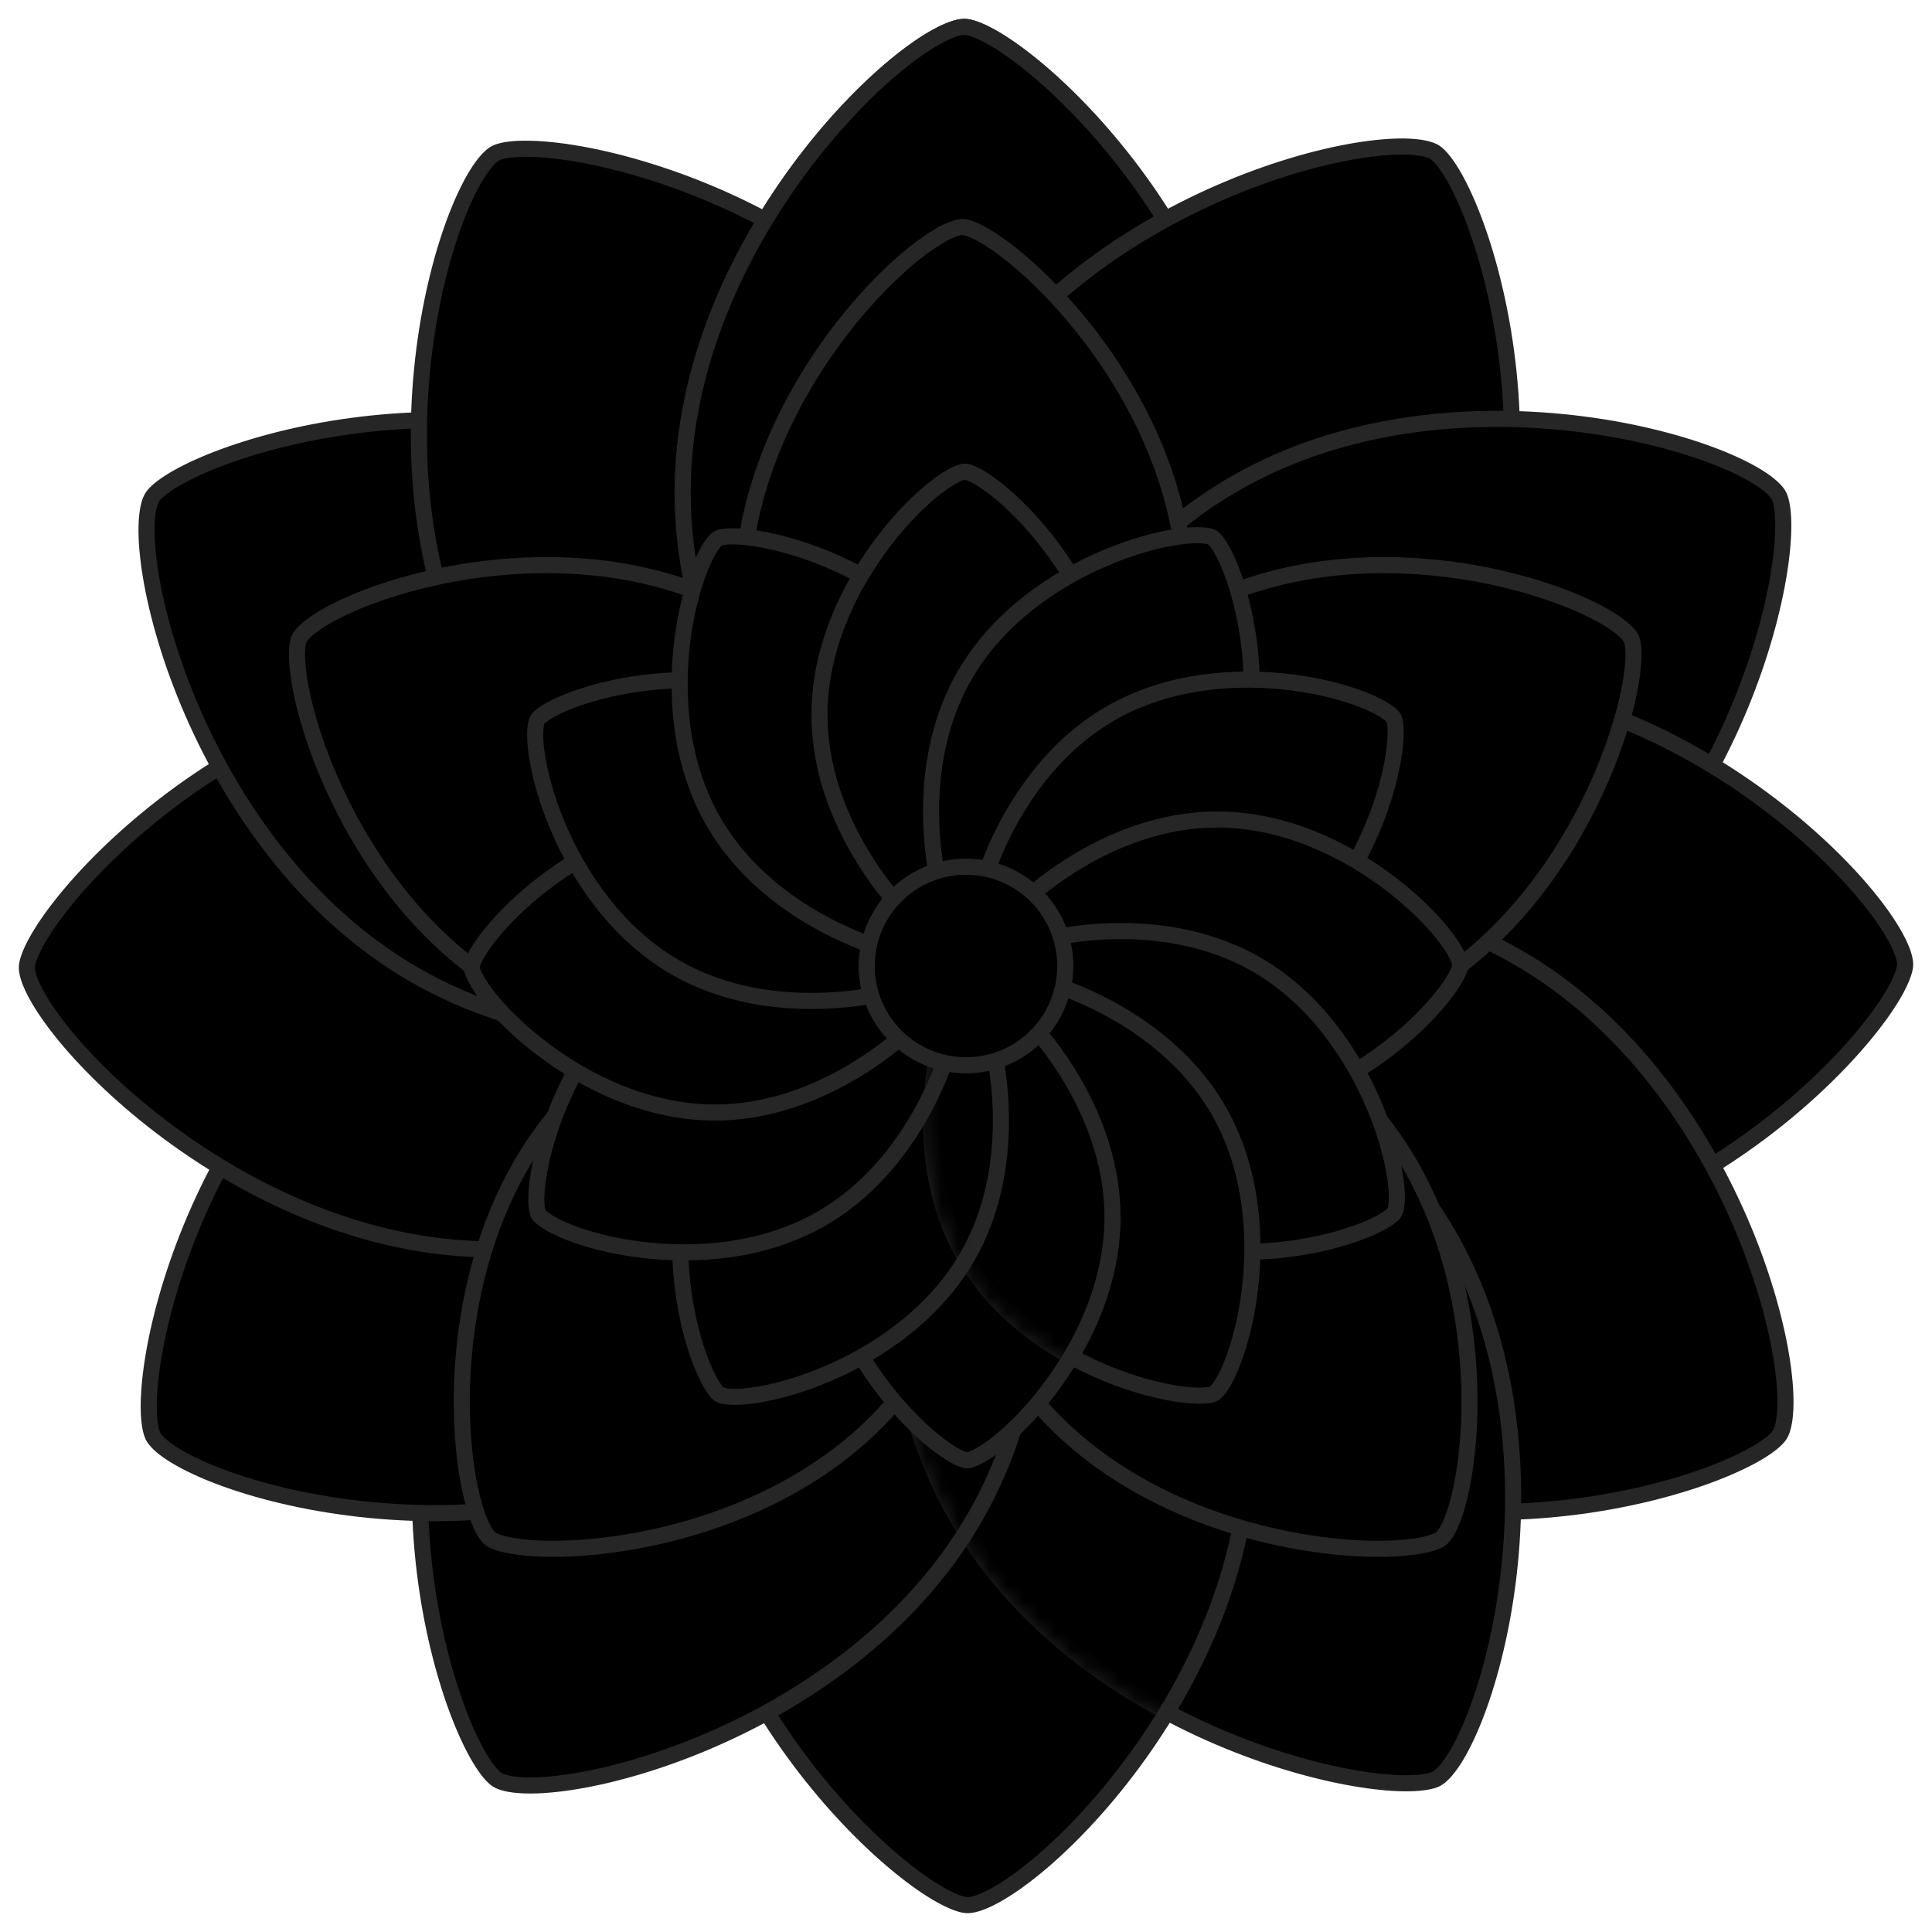 <svg width="120" height="120" viewBox="0 0 120 120" fill="none" xmlns="http://www.w3.org/2000/svg">
<path d="M77.601 30.586C77.601 38.562 74.018 45.811 69.974 51.081C67.954 53.713 65.829 55.837 64.001 57.298C63.086 58.029 62.254 58.588 61.553 58.961C60.835 59.344 60.313 59.5 60 59.5C59.687 59.5 59.165 59.344 58.447 58.961C57.746 58.588 56.913 58.029 55.999 57.298C54.171 55.837 52.046 53.713 50.026 51.081C45.982 45.811 42.399 38.562 42.399 30.586C42.399 22.609 45.982 15.297 50.027 9.996C52.047 7.348 54.172 5.217 55.998 3.769C56.911 3.045 57.741 2.498 58.439 2.143C59.155 1.778 59.666 1.649 59.964 1.671C60.292 1.694 60.826 1.879 61.545 2.279C62.25 2.67 63.084 3.241 63.999 3.979C65.829 5.453 67.954 7.571 69.975 10.187C74.019 15.425 77.601 22.611 77.601 30.586Z" fill="black" stroke="#262626"/>
<path d="M42.399 89.414C42.399 81.438 45.982 74.189 50.026 68.919C52.047 66.287 54.171 64.163 55.999 62.702C56.914 61.971 57.746 61.412 58.447 61.039C59.165 60.656 59.687 60.5 60 60.5C60.313 60.5 60.835 60.656 61.553 61.039C62.254 61.412 63.087 61.971 64.001 62.702C65.829 64.163 67.954 66.287 69.974 68.919C74.018 74.189 77.601 81.438 77.601 89.414C77.601 97.391 74.018 104.703 69.973 110.004C67.953 112.652 65.829 114.783 64.002 116.231C63.089 116.955 62.259 117.502 61.561 117.857C60.845 118.222 60.334 118.351 60.036 118.329C59.708 118.306 59.174 118.121 58.455 117.721C57.75 117.33 56.916 116.759 56.001 116.021C54.171 114.547 52.045 112.429 50.026 109.813C45.981 104.574 42.399 97.389 42.399 89.414Z" fill="black" stroke="#262626"/>
<path d="M30.05 76.673C34.038 69.766 40.765 65.279 46.903 62.738C49.968 61.468 52.871 60.691 55.184 60.34C56.342 60.164 57.342 60.096 58.136 60.123C58.949 60.151 59.479 60.277 59.75 60.433C60.021 60.589 60.395 60.986 60.826 61.676C61.246 62.35 61.688 63.25 62.114 64.34C62.966 66.52 63.744 69.422 64.178 72.711C65.046 79.297 64.524 87.366 60.536 94.274C56.548 101.182 49.788 105.722 43.635 108.291C40.561 109.574 37.656 110.357 35.351 110.698C34.197 110.869 33.205 110.927 32.424 110.886C31.621 110.844 31.114 110.7 30.866 110.532C30.594 110.348 30.224 109.921 29.801 109.215C29.387 108.524 28.95 107.612 28.526 106.516C27.678 104.324 26.896 101.428 26.455 98.152C25.572 91.593 26.063 83.579 30.05 76.673Z" fill="black" stroke="#262626"/>
<path d="M25.726 59.464C32.634 55.476 40.703 54.955 47.289 55.822C50.578 56.256 53.48 57.034 55.66 57.886C56.75 58.313 57.65 58.754 58.324 59.174C59.014 59.605 59.411 59.979 59.567 60.25C59.723 60.521 59.849 61.052 59.877 61.865C59.904 62.658 59.836 63.658 59.66 64.816C59.309 67.129 58.532 70.032 57.262 73.097C54.721 79.235 50.234 85.962 43.327 89.95C36.419 93.938 28.295 94.491 21.682 93.639C18.379 93.213 15.471 92.439 13.304 91.582C12.22 91.153 11.331 90.707 10.675 90.281C10.001 89.843 9.634 89.465 9.503 89.195C9.36 88.9 9.253 88.345 9.239 87.522C9.226 86.717 9.304 85.708 9.485 84.547C9.847 82.225 10.617 79.326 11.873 76.268C14.388 70.147 18.82 63.452 25.726 59.464Z" fill="black" stroke="#262626"/>
<path d="M30.586 42.399C38.562 42.399 45.811 45.982 51.08 50.026C53.713 52.047 55.837 54.171 57.298 55.999C58.029 56.914 58.588 57.746 58.961 58.447C59.344 59.165 59.5 59.687 59.5 60C59.5 60.313 59.344 60.835 58.961 61.553C58.588 62.254 58.029 63.087 57.298 64.001C55.837 65.829 53.713 67.954 51.081 69.974C45.811 74.018 38.562 77.601 30.586 77.601C22.609 77.601 15.297 74.018 9.996 69.973C7.348 67.953 5.217 65.829 3.769 64.002C3.045 63.089 2.498 62.259 2.143 61.562C1.778 60.845 1.649 60.334 1.671 60.036C1.694 59.708 1.879 59.174 2.279 58.455C2.67 57.75 3.241 56.916 3.979 56.001C5.453 54.171 7.571 52.046 10.187 50.026C15.425 45.981 22.611 42.399 30.586 42.399Z" fill="black" stroke="#262626"/>
<path d="M43.327 30.05C50.234 34.038 54.721 40.765 57.262 46.903C58.532 49.968 59.309 52.871 59.66 55.184C59.836 56.342 59.904 57.342 59.877 58.136C59.849 58.949 59.723 59.479 59.567 59.75C59.411 60.021 59.014 60.395 58.324 60.826C57.65 61.246 56.75 61.688 55.66 62.114C53.48 62.966 50.578 63.744 47.289 64.178C40.703 65.046 32.633 64.524 25.726 60.536C18.818 56.548 14.278 49.788 11.709 43.635C10.426 40.561 9.643 37.656 9.302 35.351C9.131 34.197 9.073 33.205 9.114 32.424C9.156 31.621 9.3 31.114 9.468 30.866C9.652 30.594 10.079 30.224 10.785 29.801C11.476 29.387 12.388 28.95 13.484 28.526C15.676 27.678 18.572 26.896 21.848 26.455C28.407 25.572 36.421 26.063 43.327 30.05Z" fill="black" stroke="#262626"/>
<path d="M60.536 25.726C64.524 32.634 65.046 40.703 64.178 47.289C63.744 50.578 62.966 53.48 62.114 55.66C61.688 56.75 61.246 57.65 60.826 58.324C60.395 59.014 60.021 59.411 59.75 59.567C59.479 59.724 58.949 59.849 58.136 59.877C57.342 59.904 56.342 59.836 55.184 59.661C52.871 59.309 49.968 58.532 46.903 57.262C40.765 54.721 34.038 50.235 30.05 43.327C26.062 36.419 25.509 28.295 26.361 21.682C26.787 18.379 27.561 15.471 28.419 13.304C28.847 12.22 29.293 11.331 29.719 10.675C30.157 10.001 30.535 9.634 30.805 9.503C31.1 9.36 31.655 9.253 32.478 9.239C33.283 9.226 34.292 9.304 35.453 9.485C37.775 9.847 40.674 10.618 43.732 11.873C49.854 14.388 56.548 18.82 60.536 25.726Z" fill="black" stroke="#262626"/>
<path d="M77.601 30.586C77.601 38.562 74.018 45.811 69.974 51.081C67.954 53.713 65.829 55.837 64.001 57.298C63.086 58.029 62.254 58.588 61.553 58.961C60.835 59.344 60.313 59.5 60 59.5C59.687 59.5 59.165 59.344 58.447 58.961C57.746 58.588 56.913 58.029 55.999 57.298C54.171 55.837 52.046 53.713 50.026 51.081C45.982 45.811 42.399 38.562 42.399 30.586C42.399 22.609 45.982 15.297 50.027 9.996C52.047 7.348 54.172 5.217 55.998 3.769C56.911 3.045 57.741 2.498 58.439 2.143C59.155 1.778 59.666 1.649 59.964 1.671C60.292 1.694 60.826 1.879 61.545 2.279C62.25 2.67 63.084 3.241 63.999 3.979C65.829 5.453 67.954 7.571 69.975 10.187C74.019 15.425 77.601 22.611 77.601 30.586Z" fill="black" stroke="#262626"/>
<path d="M89.95 43.327C85.962 50.234 79.235 54.721 73.097 57.262C70.032 58.532 67.129 59.309 64.816 59.66C63.658 59.836 62.658 59.904 61.864 59.877C61.052 59.849 60.521 59.723 60.25 59.567C59.979 59.411 59.605 59.014 59.174 58.324C58.754 57.65 58.312 56.75 57.886 55.66C57.034 53.48 56.256 50.578 55.822 47.289C54.955 40.703 55.476 32.633 59.464 25.726C63.452 18.818 70.212 14.278 76.365 11.709C79.439 10.426 82.344 9.643 84.649 9.302C85.803 9.131 86.795 9.073 87.576 9.114C88.379 9.156 88.886 9.3 89.134 9.468C89.406 9.652 89.776 10.079 90.199 10.785C90.613 11.476 91.05 12.388 91.474 13.484C92.322 15.676 93.104 18.572 93.545 21.848C94.428 28.407 93.937 36.421 89.95 43.327Z" fill="black" stroke="#262626"/>
<path d="M94.274 60.536C87.366 64.524 79.297 65.046 72.711 64.178C69.422 63.744 66.52 62.966 64.34 62.114C63.25 61.688 62.35 61.246 61.676 60.826C60.986 60.395 60.589 60.021 60.433 59.75C60.277 59.479 60.151 58.949 60.123 58.136C60.096 57.342 60.164 56.342 60.34 55.184C60.691 52.871 61.468 49.968 62.738 46.903C65.279 40.765 69.766 34.038 76.673 30.05C83.581 26.062 91.705 25.509 98.318 26.361C101.621 26.787 104.529 27.561 106.696 28.419C107.78 28.847 108.669 29.293 109.325 29.719C109.999 30.157 110.366 30.535 110.497 30.805C110.64 31.1 110.747 31.655 110.761 32.478C110.774 33.283 110.696 34.292 110.515 35.453C110.154 37.775 109.382 40.674 108.127 43.732C105.612 49.854 101.18 56.548 94.274 60.536Z" fill="black" stroke="#262626"/>
<path d="M89.414 77.601C81.438 77.601 74.189 74.018 68.919 69.974C66.287 67.954 64.163 65.829 62.702 64.001C61.971 63.086 61.412 62.254 61.039 61.553C60.656 60.835 60.5 60.313 60.5 60C60.5 59.687 60.656 59.165 61.039 58.447C61.412 57.746 61.971 56.913 62.702 55.999C64.163 54.171 66.287 52.046 68.919 50.026C74.189 45.982 81.438 42.399 89.414 42.399C97.391 42.399 104.703 45.982 110.004 50.027C112.652 52.047 114.783 54.172 116.231 55.998C116.955 56.911 117.502 57.741 117.857 58.439C118.222 59.155 118.351 59.666 118.329 59.964C118.306 60.292 118.121 60.826 117.721 61.545C117.33 62.25 116.758 63.084 116.021 63.999C114.547 65.829 112.429 67.954 109.813 69.975C104.574 74.019 97.389 77.601 89.414 77.601Z" fill="black" stroke="#262626"/>
<path d="M76.673 89.95C69.766 85.962 65.279 79.235 62.738 73.097C61.468 70.032 60.691 67.129 60.34 64.816C60.164 63.658 60.096 62.658 60.123 61.864C60.151 61.051 60.277 60.521 60.433 60.25C60.589 59.979 60.986 59.605 61.676 59.174C62.35 58.754 63.25 58.312 64.34 57.886C66.52 57.034 69.422 56.256 72.711 55.822C79.297 54.954 87.366 55.476 94.274 59.464C101.182 63.452 105.722 70.212 108.291 76.365C109.574 79.439 110.357 82.344 110.698 84.649C110.869 85.803 110.927 86.795 110.886 87.576C110.844 88.379 110.7 88.886 110.532 89.134C110.348 89.406 109.921 89.776 109.215 90.199C108.524 90.613 107.612 91.05 106.516 91.474C104.324 92.322 101.428 93.103 98.152 93.545C91.593 94.428 83.579 93.937 76.673 89.95Z" fill="black" stroke="#262626"/>
<path d="M59.464 94.274C55.476 87.366 54.955 79.297 55.822 72.711C56.256 69.422 57.034 66.52 57.886 64.34C58.312 63.25 58.754 62.35 59.174 61.676C59.605 60.986 59.979 60.589 60.25 60.433C60.521 60.276 61.052 60.151 61.864 60.123C62.658 60.096 63.658 60.164 64.816 60.339C67.129 60.691 70.032 61.468 73.097 62.738C79.235 65.279 85.962 69.765 89.95 76.673C93.938 83.581 94.491 91.705 93.639 98.318C93.213 101.621 92.439 104.529 91.582 106.696C91.153 107.78 90.707 108.669 90.281 109.325C89.843 109.999 89.465 110.366 89.195 110.497C88.9 110.64 88.345 110.747 87.522 110.761C86.716 110.774 85.708 110.696 84.547 110.515C82.225 110.153 79.326 109.382 76.268 108.126C70.147 105.612 63.452 101.18 59.464 94.274Z" fill="black" stroke="#262626"/>
<mask id="mask0" mask-type="alpha" maskUnits="userSpaceOnUse" x="54" y="59" width="41" height="53">
<path d="M59.464 94.273C55.476 87.366 54.955 79.297 55.822 72.711C56.256 69.422 57.034 66.52 57.886 64.34C58.312 63.25 58.754 62.35 59.174 61.676C59.605 60.986 59.979 60.589 60.25 60.433C60.521 60.276 61.052 60.151 61.864 60.123C62.658 60.096 63.658 60.163 64.816 60.339C67.129 60.691 70.032 61.468 73.097 62.737C79.235 65.279 85.962 69.765 89.95 76.673C93.938 83.581 94.491 91.705 93.639 98.318C93.213 101.621 92.439 104.529 91.582 106.696C91.153 107.78 90.707 108.668 90.281 109.325C89.843 109.999 89.465 110.366 89.195 110.497C88.9 110.64 88.345 110.747 87.522 110.761C86.716 110.774 85.708 110.696 84.547 110.515C82.225 110.153 79.326 109.382 76.268 108.126C70.147 105.612 63.452 101.18 59.464 94.273Z" fill="black" stroke="white"/>
</mask>
<g mask="url(#mask0)">
<path d="M42.399 89.414C42.399 81.438 45.982 74.189 50.026 68.919C52.047 66.287 54.171 64.163 55.999 62.702C56.914 61.971 57.746 61.412 58.447 61.039C59.165 60.656 59.687 60.5 60 60.5C60.313 60.5 60.835 60.656 61.553 61.039C62.254 61.412 63.087 61.971 64.001 62.702C65.829 64.163 67.954 66.287 69.974 68.919C74.018 74.189 77.601 81.438 77.601 89.414C77.601 97.391 74.018 104.703 69.973 110.004C67.953 112.652 65.829 114.783 64.002 116.231C63.089 116.955 62.259 117.502 61.561 117.857C60.845 118.222 60.334 118.351 60.036 118.329C59.708 118.306 59.174 118.121 58.455 117.721C57.75 117.33 56.916 116.758 56.001 116.021C54.171 114.547 52.045 112.429 50.026 109.813C45.981 104.574 42.399 97.389 42.399 89.414Z" fill="black" stroke="#262626"/>
<path d="M30.05 76.673C34.038 69.766 40.765 65.279 46.903 62.738C49.968 61.468 52.871 60.691 55.184 60.34C56.342 60.164 57.342 60.096 58.136 60.123C58.949 60.151 59.479 60.276 59.75 60.433C60.021 60.589 60.395 60.986 60.826 61.676C61.246 62.35 61.688 63.25 62.114 64.34C62.966 66.52 63.744 69.422 64.178 72.711C65.046 79.297 64.524 87.366 60.536 94.274C56.548 101.182 49.788 105.722 43.635 108.291C40.561 109.574 37.656 110.357 35.351 110.698C34.197 110.869 33.205 110.927 32.424 110.886C31.621 110.844 31.114 110.7 30.866 110.532C30.594 110.348 30.224 109.921 29.801 109.215C29.387 108.524 28.95 107.612 28.526 106.516C27.678 104.324 26.896 101.428 26.455 98.152C25.572 91.593 26.063 83.579 30.05 76.673Z" fill="black" stroke="#262626"/>
<path d="M25.726 59.464C32.634 55.476 40.703 54.955 47.289 55.822C50.578 56.256 53.48 57.034 55.66 57.886C56.75 58.312 57.65 58.754 58.324 59.174C59.014 59.605 59.411 59.979 59.567 60.25C59.723 60.521 59.849 61.051 59.877 61.864C59.904 62.658 59.836 63.658 59.66 64.816C59.309 67.129 58.532 70.032 57.262 73.097C54.721 79.235 50.234 85.962 43.327 89.95C36.419 93.938 28.295 94.491 21.682 93.639C18.379 93.213 15.471 92.439 13.304 91.582C12.22 91.153 11.331 90.707 10.675 90.281C10.001 89.843 9.634 89.465 9.503 89.195C9.36 88.9 9.253 88.345 9.239 87.522C9.226 86.716 9.304 85.708 9.485 84.547C9.847 82.225 10.617 79.326 11.873 76.268C14.388 70.146 18.82 63.452 25.726 59.464Z" fill="black" stroke="#262626"/>
</g>
<path d="M73.633 36.935C73.633 43.232 70.822 48.961 67.643 53.13C66.055 55.212 64.386 56.89 62.953 58.044C62.236 58.621 61.585 59.06 61.04 59.352C60.478 59.653 60.085 59.767 59.867 59.767C59.648 59.767 59.256 59.653 58.694 59.352C58.148 59.06 57.498 58.621 56.781 58.044C55.347 56.89 53.678 55.212 52.091 53.13C48.911 48.961 46.1 43.232 46.1 36.935C46.1 30.637 48.912 24.858 52.092 20.664C53.679 18.57 55.347 16.886 56.779 15.743C57.496 15.171 58.144 14.742 58.685 14.464C59.246 14.177 59.626 14.087 59.831 14.101C60.065 14.118 60.468 14.255 61.032 14.57C61.581 14.877 62.233 15.326 62.951 15.909C64.387 17.073 66.056 18.746 67.644 20.816C70.823 24.96 73.633 30.638 73.633 36.935Z" fill="black" stroke="#262626"/>
<path d="M87.073 62.248C81.439 65.054 75.059 65.085 69.91 64.092C67.338 63.596 65.091 62.847 63.419 62.075C62.582 61.689 61.899 61.302 61.394 60.943C60.873 60.573 60.596 60.272 60.498 60.075C60.4 59.878 60.327 59.476 60.345 58.837C60.363 58.218 60.465 57.439 60.661 56.539C61.053 54.739 61.809 52.495 62.962 50.143C65.272 45.435 69.141 40.361 74.775 37.556C80.408 34.75 86.834 34.697 92.006 35.679C94.588 36.17 96.84 36.916 98.502 37.69C99.333 38.078 100.007 38.468 100.497 38.83C101.004 39.205 101.255 39.506 101.334 39.697C101.423 39.914 101.482 40.338 101.451 40.983C101.422 41.612 101.311 42.398 101.111 43.301C100.711 45.107 99.959 47.35 98.817 49.695C96.529 54.393 92.705 59.443 87.073 62.248Z" fill="black" stroke="#262626"/>
<path d="M32.831 62.248C38.465 65.054 44.845 65.085 49.995 64.092C52.566 63.596 54.813 62.847 56.485 62.075C57.322 61.689 58.005 61.302 58.51 60.943C59.031 60.573 59.308 60.272 59.406 60.075C59.504 59.878 59.578 59.476 59.559 58.837C59.541 58.218 59.439 57.439 59.243 56.539C58.851 54.739 58.095 52.495 56.942 50.143C54.632 45.435 50.763 40.361 45.13 37.556C39.496 34.75 33.07 34.697 27.898 35.679C25.316 36.17 23.064 36.916 21.402 37.69C20.571 38.078 19.897 38.468 19.407 38.83C18.9 39.205 18.649 39.506 18.57 39.697C18.481 39.914 18.422 40.338 18.453 40.983C18.483 41.612 18.593 42.398 18.793 43.301C19.193 45.107 19.945 47.35 21.087 49.695C23.375 54.393 27.199 59.443 32.831 62.248Z" fill="black" stroke="#262626"/>
<path d="M64.249 86.923C60.217 82.091 58.71 75.891 58.486 70.651C58.374 68.035 58.582 65.676 58.946 63.87C59.129 62.967 59.348 62.213 59.58 61.638C59.819 61.046 60.048 60.707 60.217 60.566C60.386 60.426 60.761 60.261 61.386 60.131C61.992 60.005 62.774 59.925 63.695 59.907C65.536 59.872 67.895 60.089 70.449 60.667C75.565 61.825 81.395 64.416 85.427 69.247C89.46 74.079 90.998 80.318 91.239 85.577C91.359 88.203 91.154 90.566 90.784 92.362C90.6 93.261 90.376 94.006 90.137 94.567C89.89 95.147 89.655 95.461 89.488 95.582C89.297 95.719 88.898 95.873 88.263 95.993C87.644 96.11 86.855 96.184 85.929 96.198C84.08 96.227 81.724 96.014 79.178 95.445C74.079 94.306 68.281 91.754 64.249 86.923Z" fill="black" stroke="#262626"/>
<path d="M55.706 86.923C59.738 82.091 61.244 75.891 61.469 70.651C61.581 68.035 61.372 65.676 61.008 63.87C60.826 62.967 60.607 62.213 60.375 61.638C60.135 61.046 59.906 60.707 59.737 60.566C59.569 60.426 59.194 60.261 58.569 60.131C57.962 60.005 57.181 59.925 56.259 59.907C54.418 59.872 52.06 60.089 49.505 60.667C44.39 61.825 38.559 64.416 34.527 69.247C30.494 74.079 28.956 80.318 28.716 85.577C28.596 88.203 28.801 90.566 29.17 92.362C29.355 93.261 29.579 94.006 29.818 94.567C30.065 95.147 30.3 95.461 30.467 95.582C30.658 95.719 31.056 95.873 31.692 95.993C32.31 96.11 33.1 96.184 34.025 96.198C35.875 96.227 38.23 96.014 40.777 95.445C45.876 94.306 51.674 91.754 55.706 86.923Z" fill="black" stroke="#262626"/>
<path d="M69.1 44.4C69.1 48.561 67.229 52.356 65.103 55.127C64.043 56.509 62.929 57.621 61.975 58.383C61.498 58.765 61.069 59.052 60.713 59.242C60.341 59.44 60.106 59.5 60 59.5C59.894 59.5 59.659 59.44 59.287 59.242C58.931 59.052 58.502 58.765 58.025 58.384C57.071 57.621 55.958 56.509 54.897 55.127C52.771 52.356 50.9 48.561 50.9 44.4C50.9 40.238 52.771 36.409 54.898 33.623C55.959 32.232 57.072 31.116 58.023 30.361C58.5 29.984 58.927 29.703 59.279 29.524C59.649 29.335 59.872 29.292 59.964 29.299C60.085 29.307 60.332 29.384 60.706 29.592C61.064 29.792 61.496 30.086 61.974 30.471C62.929 31.241 64.043 32.351 65.104 33.725C67.23 36.478 69.1 40.24 69.1 44.4Z" fill="black" stroke="#262626"/>
<path d="M50.9 75.6C50.9 71.439 52.771 67.644 54.897 64.874C55.958 63.491 57.071 62.379 58.025 61.617C58.502 61.235 58.931 60.948 59.287 60.758C59.659 60.56 59.894 60.5 60 60.5C60.106 60.5 60.341 60.56 60.713 60.758C61.069 60.948 61.498 61.235 61.975 61.617C62.929 62.379 64.043 63.491 65.103 64.874C67.229 67.644 69.1 71.439 69.1 75.6C69.1 79.762 67.229 83.591 65.103 86.378C64.041 87.768 62.928 88.884 61.977 89.639C61.5 90.016 61.073 90.297 60.721 90.476C60.351 90.665 60.128 90.708 60.036 90.701C59.915 90.693 59.668 90.616 59.294 90.408C58.936 90.208 58.504 89.914 58.026 89.528C57.071 88.759 55.956 87.649 54.896 86.275C52.77 83.522 50.9 79.76 50.9 75.6Z" fill="black" stroke="#262626"/>
<path d="M44.319 68.96C46.4 65.356 49.917 63.005 53.144 61.669C54.753 61.002 56.274 60.596 57.481 60.412C58.085 60.321 58.601 60.286 59.003 60.3C59.425 60.314 59.658 60.38 59.75 60.433C59.842 60.486 60.015 60.655 60.239 61.013C60.452 61.355 60.68 61.819 60.903 62.388C61.347 63.524 61.755 65.045 61.983 66.772C62.439 70.234 62.161 74.456 60.081 78.06C58 81.664 54.465 84.045 51.23 85.395C49.616 86.069 48.094 86.478 46.893 86.656C46.291 86.745 45.781 86.774 45.387 86.754C44.971 86.732 44.757 86.658 44.68 86.606C44.58 86.538 44.405 86.348 44.185 85.981C43.974 85.629 43.748 85.158 43.526 84.585C43.084 83.441 42.674 81.923 42.442 80.203C41.978 76.755 42.239 72.563 44.319 68.96Z" fill="black" stroke="#262626"/>
<path d="M41.94 59.919C45.544 57.839 49.766 57.561 53.228 58.017C54.955 58.245 56.476 58.653 57.612 59.098C58.181 59.32 58.645 59.548 58.987 59.761C59.345 59.985 59.514 60.158 59.567 60.25C59.62 60.342 59.686 60.575 59.7 60.997C59.714 61.4 59.68 61.915 59.588 62.519C59.404 63.726 58.998 65.247 58.331 66.856C56.995 70.083 54.644 73.6 51.04 75.681C47.436 77.762 43.184 78.056 39.708 77.608C37.973 77.384 36.45 76.978 35.321 76.531C34.755 76.308 34.299 76.078 33.968 75.863C33.619 75.636 33.47 75.465 33.43 75.382C33.377 75.272 33.32 75.021 33.313 74.593C33.307 74.182 33.346 73.662 33.441 73.055C33.63 71.843 34.033 70.323 34.693 68.717C36.014 65.5 38.337 61.999 41.94 59.919Z" fill="black" stroke="#262626"/>
<path d="M44.4 50.9C48.561 50.9 52.356 52.771 55.127 54.897C56.509 55.958 57.621 57.071 58.384 58.025C58.765 58.502 59.053 58.931 59.242 59.287C59.44 59.659 59.5 59.894 59.5 60C59.5 60.106 59.44 60.341 59.242 60.713C59.053 61.069 58.765 61.498 58.384 61.975C57.621 62.929 56.509 64.043 55.127 65.103C52.356 67.229 48.561 69.1 44.4 69.1C40.238 69.1 36.409 67.229 33.623 65.103C32.232 64.041 31.116 62.928 30.361 61.977C29.984 61.5 29.703 61.073 29.524 60.721C29.335 60.351 29.292 60.128 29.299 60.036C29.307 59.915 29.384 59.668 29.592 59.295C29.792 58.936 30.086 58.504 30.472 58.026C31.241 57.071 32.351 55.956 33.725 54.896C36.478 52.77 40.24 50.9 44.4 50.9Z" fill="black" stroke="#262626"/>
<path d="M51.04 44.319C54.644 46.4 56.995 49.917 58.331 53.144C58.998 54.753 59.404 56.274 59.588 57.481C59.68 58.085 59.714 58.601 59.7 59.003C59.686 59.425 59.62 59.658 59.567 59.75C59.514 59.842 59.345 60.015 58.987 60.239C58.645 60.452 58.181 60.68 57.612 60.903C56.476 61.347 54.955 61.755 53.228 61.983C49.766 62.439 45.544 62.161 41.94 60.081C38.336 58 35.955 54.465 34.605 51.23C33.931 49.616 33.522 48.094 33.344 46.893C33.255 46.291 33.226 45.781 33.246 45.387C33.268 44.971 33.342 44.757 33.394 44.68C33.462 44.58 33.652 44.405 34.019 44.185C34.371 43.974 34.842 43.748 35.414 43.526C36.559 43.084 38.077 42.674 39.797 42.442C43.245 41.978 47.437 42.239 51.04 44.319Z" fill="black" stroke="#262626"/>
<path d="M60.081 41.94C62.161 45.544 62.439 49.766 61.983 53.228C61.755 54.955 61.347 56.476 60.903 57.612C60.68 58.181 60.452 58.645 60.239 58.987C60.015 59.345 59.842 59.514 59.75 59.567C59.658 59.62 59.425 59.686 59.003 59.7C58.601 59.714 58.085 59.68 57.481 59.588C56.274 59.404 54.754 58.998 53.144 58.331C49.917 56.995 46.4 54.644 44.319 51.04C42.238 47.436 41.944 43.184 42.392 39.708C42.616 37.973 43.022 36.45 43.469 35.321C43.693 34.755 43.922 34.299 44.137 33.968C44.364 33.619 44.535 33.47 44.619 33.43C44.728 33.377 44.98 33.32 45.407 33.313C45.818 33.307 46.339 33.346 46.945 33.441C48.157 33.63 49.677 34.033 51.283 34.693C54.501 36.014 58.001 38.337 60.081 41.94Z" fill="black" stroke="#262626"/>
<path d="M69.1 44.4C69.1 48.561 67.229 52.356 65.103 55.127C64.043 56.509 62.929 57.621 61.975 58.383C61.498 58.765 61.069 59.052 60.713 59.242C60.341 59.44 60.106 59.5 60 59.5C59.894 59.5 59.659 59.44 59.287 59.242C58.931 59.052 58.502 58.765 58.025 58.384C57.071 57.621 55.958 56.509 54.897 55.127C52.771 52.356 50.9 48.561 50.9 44.4C50.9 40.238 52.771 36.409 54.898 33.623C55.959 32.232 57.072 31.116 58.023 30.361C58.5 29.984 58.927 29.703 59.279 29.524C59.649 29.335 59.872 29.292 59.964 29.299C60.085 29.307 60.332 29.384 60.706 29.592C61.064 29.792 61.496 30.086 61.974 30.471C62.929 31.241 64.043 32.351 65.104 33.725C67.23 36.478 69.1 40.24 69.1 44.4Z" fill="black" stroke="#262626"/>
<path d="M75.681 51.04C73.6 54.644 70.083 56.995 66.856 58.331C65.247 58.998 63.726 59.404 62.519 59.588C61.915 59.68 61.4 59.714 60.997 59.7C60.575 59.686 60.342 59.62 60.25 59.567C60.158 59.514 59.985 59.345 59.761 58.987C59.548 58.645 59.32 58.181 59.098 57.612C58.653 56.476 58.245 54.955 58.017 53.228C57.561 49.766 57.839 45.544 59.919 41.94C62 38.336 65.535 35.955 68.77 34.605C70.384 33.931 71.906 33.522 73.107 33.344C73.709 33.255 74.219 33.226 74.613 33.246C75.029 33.268 75.243 33.342 75.32 33.394C75.42 33.462 75.595 33.652 75.815 34.019C76.026 34.371 76.252 34.842 76.474 35.414C76.916 36.559 77.326 38.077 77.558 39.797C78.022 43.245 77.761 47.437 75.681 51.04Z" fill="black" stroke="#262626"/>
<path d="M78.06 60.081C74.456 62.161 70.234 62.439 66.772 61.983C65.045 61.755 63.524 61.347 62.388 60.903C61.819 60.68 61.355 60.452 61.013 60.239C60.655 60.015 60.486 59.842 60.433 59.75C60.38 59.658 60.314 59.425 60.3 59.003C60.286 58.601 60.32 58.085 60.412 57.481C60.596 56.274 61.002 54.754 61.669 53.144C63.005 49.917 65.356 46.4 68.96 44.319C72.564 42.238 76.816 41.944 80.292 42.392C82.027 42.616 83.55 43.022 84.679 43.469C85.245 43.693 85.701 43.922 86.032 44.137C86.381 44.364 86.53 44.535 86.57 44.619C86.623 44.728 86.68 44.98 86.687 45.407C86.693 45.818 86.654 46.339 86.559 46.945C86.37 48.157 85.967 49.677 85.307 51.283C83.986 54.501 81.663 58.001 78.06 60.081Z" fill="black" stroke="#262626"/>
<path d="M75.6 69.1C71.439 69.1 67.644 67.229 64.874 65.103C63.491 64.043 62.379 62.929 61.616 61.975C61.235 61.498 60.947 61.069 60.758 60.713C60.56 60.341 60.5 60.106 60.5 60C60.5 59.894 60.56 59.659 60.758 59.287C60.947 58.931 61.235 58.502 61.616 58.025C62.379 57.071 63.491 55.958 64.874 54.897C67.644 52.771 71.439 50.9 75.6 50.9C79.762 50.9 83.591 52.771 86.377 54.898C87.768 55.959 88.884 57.072 89.638 58.023C90.016 58.5 90.296 58.927 90.476 59.279C90.665 59.649 90.708 59.872 90.701 59.964C90.693 60.085 90.616 60.332 90.408 60.706C90.208 61.064 89.914 61.496 89.528 61.974C88.759 62.929 87.649 64.043 86.275 65.104C83.522 67.23 79.76 69.1 75.6 69.1Z" fill="black" stroke="#262626"/>
<path d="M68.96 75.681C65.356 73.6 63.005 70.083 61.669 66.856C61.002 65.247 60.596 63.726 60.412 62.519C60.32 61.915 60.286 61.399 60.3 60.997C60.314 60.575 60.38 60.342 60.433 60.25C60.486 60.158 60.655 59.985 61.013 59.761C61.355 59.548 61.819 59.32 62.388 59.098C63.524 58.653 65.045 58.245 66.772 58.017C70.234 57.561 74.456 57.839 78.06 59.919C81.664 62 84.045 65.535 85.395 68.77C86.069 70.384 86.478 71.906 86.656 73.107C86.745 73.709 86.774 74.219 86.754 74.613C86.732 75.029 86.658 75.243 86.606 75.32C86.538 75.42 86.348 75.595 85.981 75.815C85.629 76.026 85.158 76.252 84.585 76.474C83.441 76.916 81.923 77.326 80.203 77.558C76.755 78.022 72.563 77.761 68.96 75.681Z" fill="black" stroke="#262626"/>
<path d="M59.919 78.06C57.839 74.456 57.561 70.234 58.017 66.772C58.245 65.045 58.653 63.524 59.098 62.388C59.32 61.819 59.548 61.355 59.761 61.013C59.985 60.655 60.158 60.486 60.25 60.433C60.342 60.38 60.575 60.314 60.997 60.3C61.4 60.286 61.915 60.321 62.519 60.412C63.726 60.596 65.247 61.002 66.856 61.669C70.083 63.005 73.6 65.356 75.681 68.96C77.762 72.564 78.056 76.816 77.608 80.292C77.384 82.027 76.978 83.55 76.531 84.679C76.308 85.245 76.078 85.701 75.863 86.032C75.636 86.381 75.465 86.53 75.382 86.57C75.272 86.623 75.021 86.68 74.593 86.687C74.182 86.693 73.661 86.654 73.055 86.559C71.843 86.37 70.323 85.967 68.717 85.307C65.5 83.986 61.999 81.663 59.919 78.06Z" fill="black" stroke="#262626"/>
<mask id="mask1" mask-type="alpha" maskUnits="userSpaceOnUse" x="57" y="59" width="22" height="29">
<path d="M59.919 78.06C57.839 74.456 57.561 70.234 58.017 66.772C58.245 65.045 58.653 63.524 59.098 62.388C59.32 61.819 59.548 61.355 59.761 61.013C59.985 60.655 60.158 60.486 60.25 60.433C60.342 60.38 60.575 60.314 60.997 60.3C61.4 60.286 61.915 60.321 62.519 60.412C63.726 60.596 65.247 61.002 66.856 61.669C70.083 63.005 73.6 65.356 75.681 68.96C77.762 72.564 78.056 76.816 77.608 80.292C77.384 82.027 76.978 83.55 76.531 84.679C76.308 85.245 76.078 85.701 75.863 86.032C75.636 86.381 75.465 86.53 75.382 86.57C75.272 86.623 75.021 86.68 74.593 86.687C74.182 86.693 73.661 86.654 73.055 86.559C71.843 86.37 70.323 85.967 68.717 85.307C65.5 83.986 61.999 81.663 59.919 78.06Z" fill="black" stroke="white"/>
</mask>
<g mask="url(#mask1)">
<path d="M50.9 75.6C50.9 71.439 52.771 67.644 54.897 64.874C55.958 63.491 57.071 62.379 58.025 61.617C58.502 61.235 58.931 60.948 59.287 60.758C59.659 60.56 59.894 60.5 60 60.5C60.106 60.5 60.341 60.56 60.713 60.758C61.069 60.948 61.498 61.235 61.975 61.617C62.929 62.379 64.043 63.491 65.103 64.874C67.229 67.644 69.1 71.439 69.1 75.6C69.1 79.762 67.229 83.591 65.103 86.378C64.042 87.768 62.928 88.884 61.977 89.639C61.5 90.016 61.074 90.297 60.722 90.476C60.351 90.665 60.128 90.708 60.036 90.701C59.915 90.693 59.668 90.616 59.295 90.408C58.936 90.208 58.504 89.914 58.026 89.529C57.071 88.759 55.957 87.649 54.896 86.275C52.77 83.522 50.9 79.76 50.9 75.6Z" fill="black" stroke="#262626"/>
<path d="M44.319 68.96C46.4 65.356 49.917 63.005 53.144 61.669C54.753 61.002 56.274 60.596 57.481 60.412C58.085 60.321 58.601 60.286 59.003 60.3C59.425 60.314 59.658 60.38 59.75 60.433C59.842 60.486 60.015 60.655 60.239 61.013C60.452 61.355 60.68 61.819 60.903 62.388C61.347 63.524 61.755 65.045 61.983 66.772C62.439 70.234 62.161 74.456 60.081 78.06C58 81.664 54.465 84.045 51.23 85.395C49.616 86.069 48.094 86.478 46.893 86.656C46.291 86.745 45.781 86.774 45.387 86.754C44.971 86.732 44.757 86.658 44.68 86.606C44.58 86.538 44.405 86.348 44.185 85.981C43.974 85.629 43.748 85.158 43.526 84.586C43.084 83.441 42.674 81.923 42.442 80.203C41.978 76.756 42.239 72.563 44.319 68.96Z" fill="black" stroke="#262626"/>
<path d="M41.94 59.919C45.544 57.839 49.766 57.561 53.228 58.017C54.955 58.245 56.476 58.653 57.612 59.098C58.181 59.32 58.645 59.548 58.987 59.761C59.345 59.985 59.514 60.158 59.567 60.25C59.62 60.342 59.686 60.575 59.7 60.997C59.714 61.4 59.68 61.915 59.588 62.519C59.404 63.726 58.998 65.247 58.331 66.857C56.995 70.083 54.644 73.6 51.04 75.681C47.436 77.762 43.184 78.056 39.708 77.608C37.973 77.384 36.45 76.978 35.321 76.531C34.755 76.308 34.299 76.078 33.968 75.863C33.619 75.636 33.47 75.465 33.43 75.382C33.377 75.273 33.32 75.021 33.313 74.593C33.307 74.183 33.346 73.662 33.441 73.055C33.63 71.843 34.033 70.323 34.693 68.718C36.014 65.5 38.337 61.999 41.94 59.919Z" fill="black" stroke="#262626"/>
</g>
<circle cx="60" cy="60" r="6.167" fill="black" stroke="#262626"/>
</svg>
